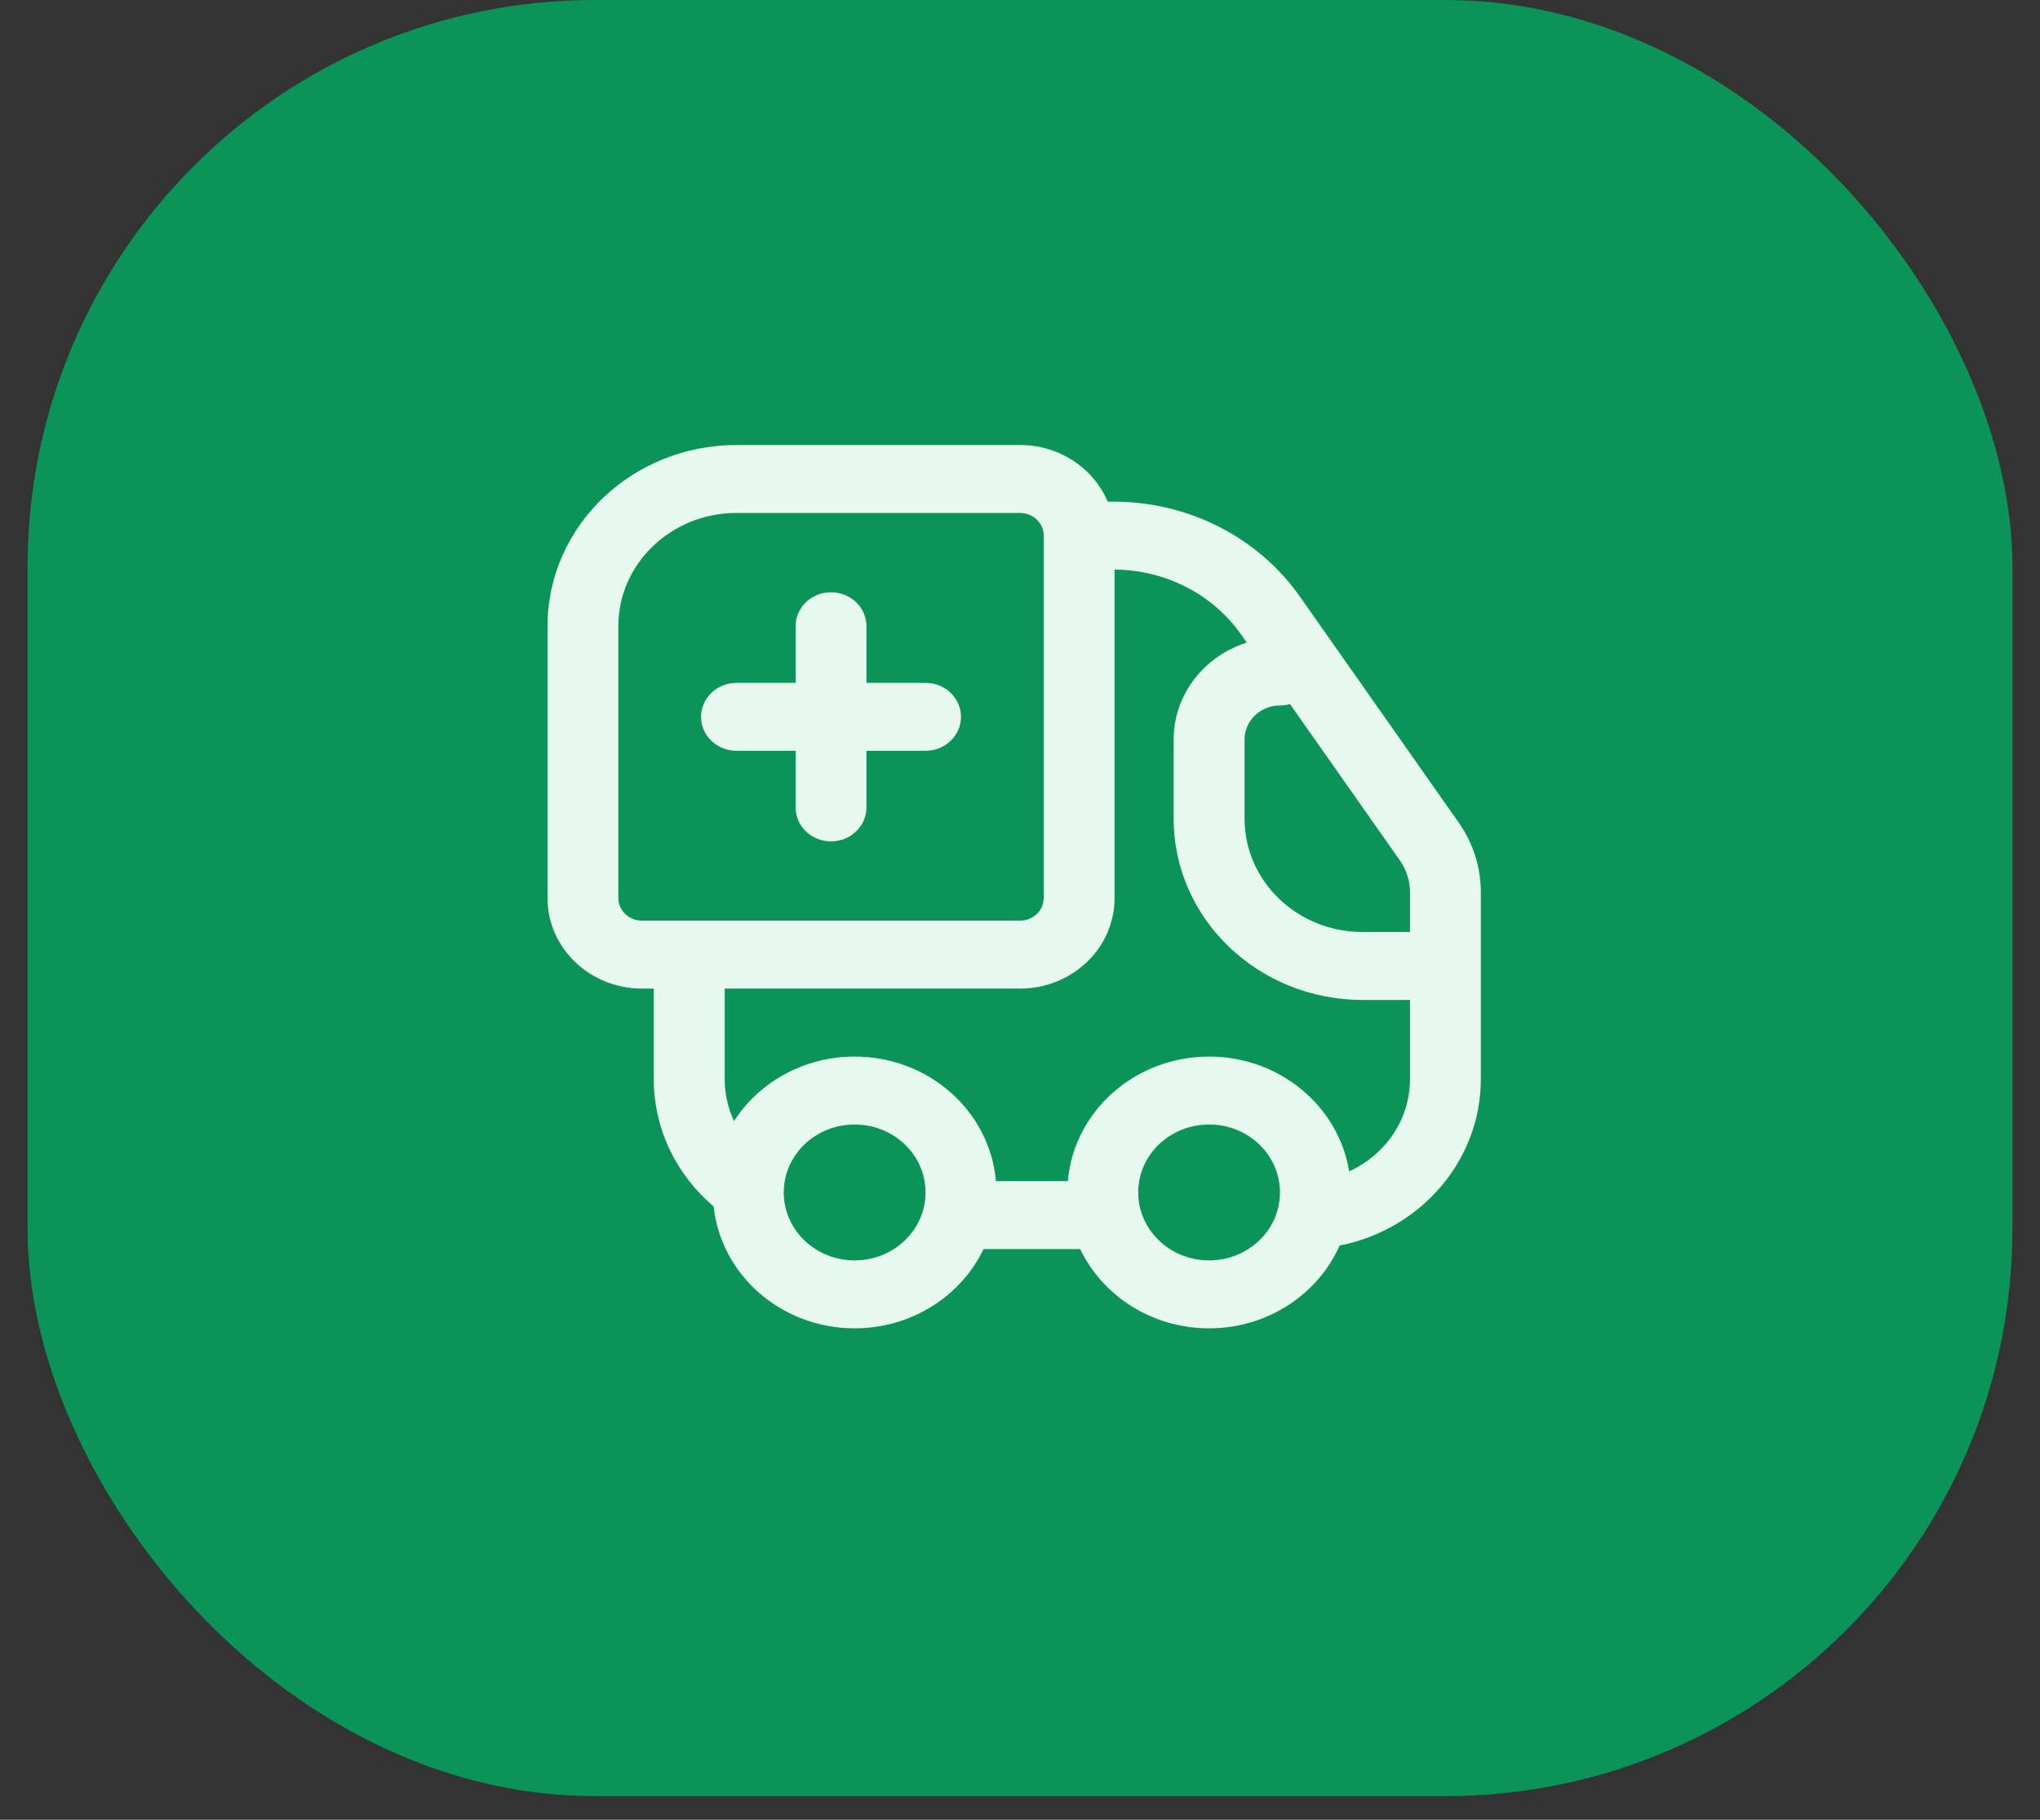 <svg width="37" height="33" viewBox="0 0 37 33" fill="none" xmlns="http://www.w3.org/2000/svg">
<rect x="0" y="0" width="37" height="33" fill="#333333" stroke="none"/>
<rect x="0.5" width="36" height="32.571" rx="10.286" fill="#0B9457"/>
<path d="M15.715 11.356C15.715 11.016 15.428 10.74 15.072 10.74C14.717 10.74 14.43 11.016 14.43 11.356V12.383H13.358C13.003 12.383 12.715 12.659 12.715 12.999C12.715 13.339 13.003 13.615 13.358 13.615H14.43V14.642C14.43 14.982 14.717 15.258 15.072 15.258C15.428 15.258 15.715 14.982 15.715 14.642V13.615H16.787C17.142 13.615 17.43 13.339 17.43 12.999C17.43 12.659 17.142 12.383 16.787 12.383H15.715V11.356Z" fill="#E7F8F0"/>
<path fill-rule="evenodd" clip-rule="evenodd" d="M18.501 8.07H13.358C11.465 8.07 9.93 9.541 9.93 11.356V16.285C9.93 17.192 10.697 17.927 11.644 17.927H11.858V19.57C11.858 20.489 12.278 21.314 12.943 21.878C13.076 23.119 14.17 24.088 15.501 24.088C16.543 24.088 17.44 23.494 17.844 22.641C17.843 22.644 17.841 22.647 17.839 22.651H19.591C19.998 23.499 20.892 24.088 21.93 24.088C22.993 24.088 23.906 23.469 24.297 22.587C25.759 22.298 26.858 21.057 26.858 19.57V16.177C26.858 15.727 26.718 15.288 26.456 14.915L23.577 10.819C22.821 9.743 21.555 9.097 20.201 9.097H20.091C20.098 9.114 20.105 9.131 20.111 9.148C19.871 8.519 19.241 8.07 18.501 8.07ZM13.358 9.302H18.501C18.738 9.302 18.93 9.486 18.93 9.713V16.285C18.93 16.511 18.738 16.695 18.501 16.695H11.644C11.407 16.695 11.215 16.511 11.215 16.285V11.356C11.215 10.222 12.175 9.302 13.358 9.302ZM13.144 19.57V17.927H18.501C19.448 17.927 20.215 17.192 20.215 16.285V10.329C21.137 10.334 21.996 10.775 22.511 11.508L22.613 11.653C21.843 11.896 21.287 12.59 21.287 13.41V14.847C21.287 16.662 22.822 18.133 24.715 18.133H25.573V19.57C25.573 20.308 25.122 20.944 24.47 21.241C24.278 20.062 23.214 19.16 21.93 19.16C20.582 19.16 19.476 20.154 19.367 21.419H18.064C17.955 20.154 16.849 19.16 15.501 19.16C14.577 19.16 13.766 19.627 13.313 20.328C13.204 20.097 13.144 19.84 13.144 19.57ZM23.215 12.793C23.279 12.793 23.34 12.785 23.397 12.768L25.39 15.603C25.509 15.773 25.573 15.973 25.573 16.177V16.901H24.715C23.532 16.901 22.573 15.981 22.573 14.847V13.41C22.573 13.069 22.86 12.793 23.215 12.793ZM16.787 21.624C16.787 22.304 16.211 22.856 15.501 22.856C14.791 22.856 14.215 22.304 14.215 21.624C14.215 20.943 14.791 20.392 15.501 20.392C16.211 20.392 16.787 20.943 16.787 21.624ZM21.93 22.856C22.64 22.856 23.215 22.304 23.215 21.624C23.215 20.943 22.64 20.392 21.93 20.392C21.22 20.392 20.644 20.943 20.644 21.624C20.644 22.304 21.22 22.856 21.93 22.856Z" fill="#E7F8F0"/>
</svg>
